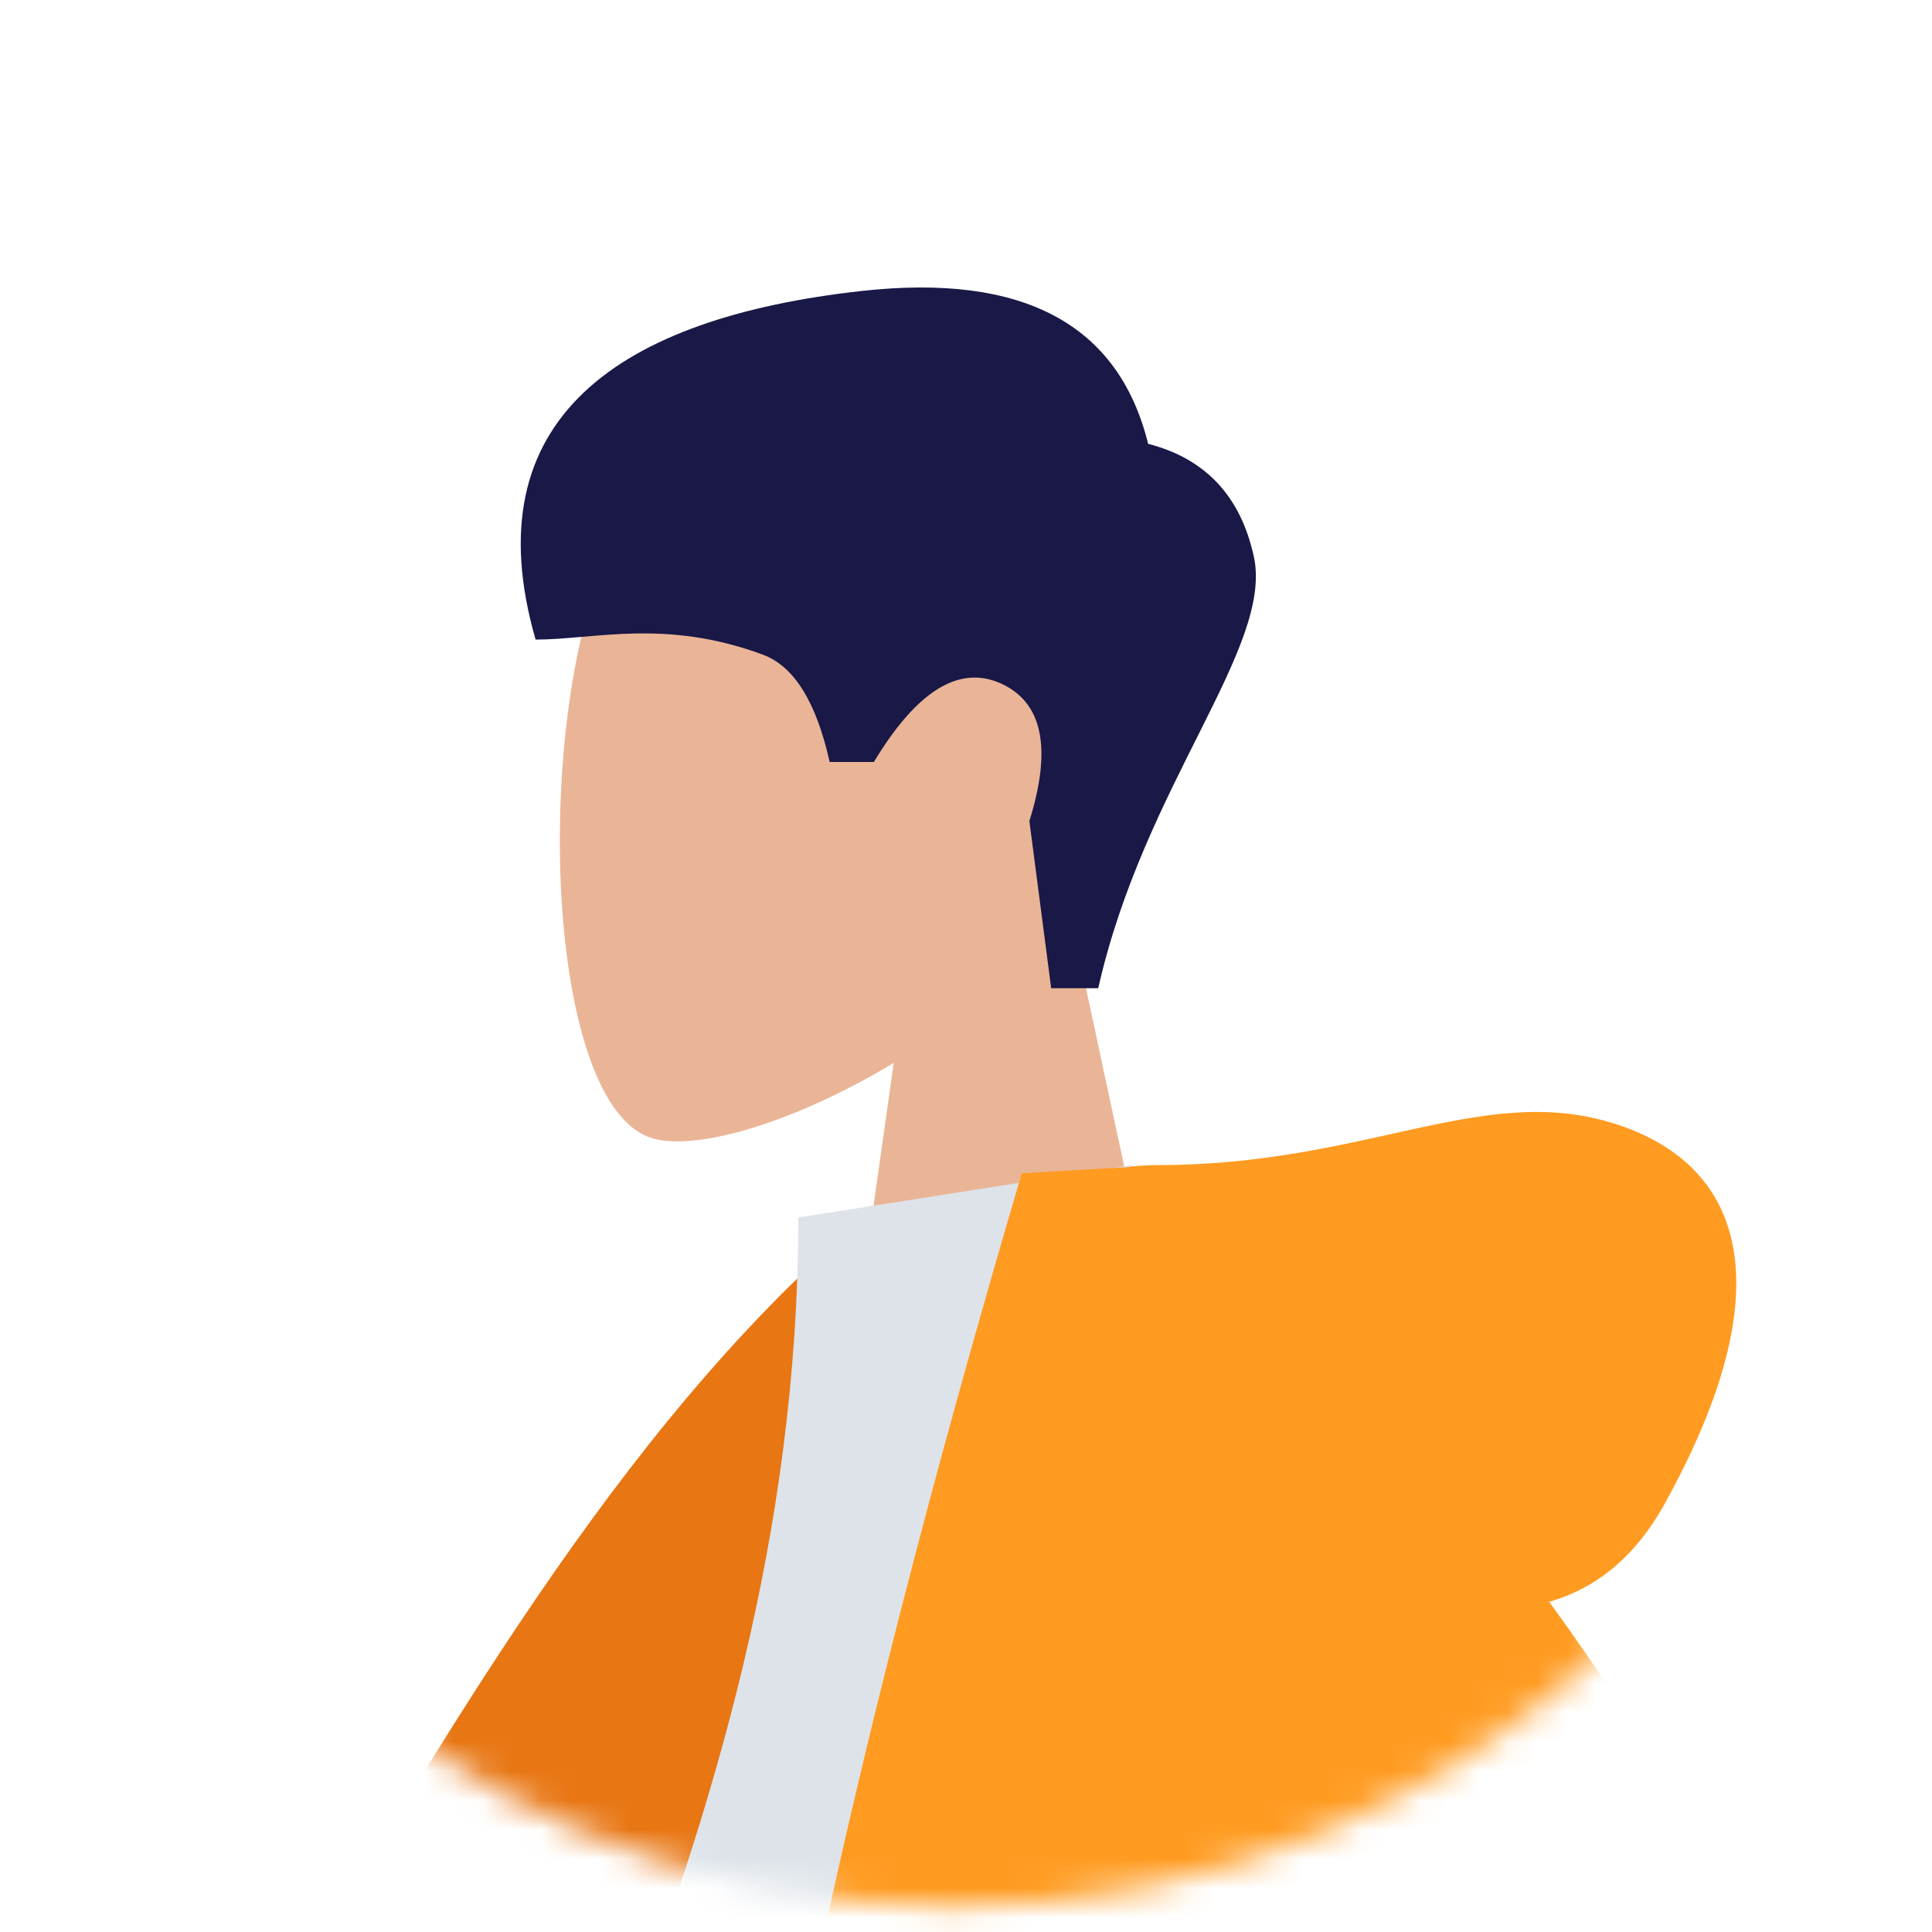 <svg width="66" height="66" viewBox="0 0 66 66" fill="none" xmlns="http://www.w3.org/2000/svg">
<mask id="mask0_378_736" style="mask-type:alpha" maskUnits="userSpaceOnUse" x="0" y="0" width="66" height="66">
<circle cx="32.565" cy="32.565" r="32.565" fill="#D9D9D9"/>
</mask>
<g mask="url(#mask0_378_736)">
<path fill-rule="evenodd" clip-rule="evenodd" d="M36.565 31.268C38.947 28.472 40.559 25.046 40.289 21.206C39.513 10.144 24.114 12.578 21.119 18.161C18.123 23.744 18.479 37.907 22.351 38.904C23.895 39.302 27.183 38.328 30.531 36.31L28.43 51.174H40.835L36.565 31.268Z" fill="#EAB597"/>
<path fill-rule="evenodd" clip-rule="evenodd" d="M37.518 33.758C39.075 26.831 43.511 22.109 42.833 19.013C42.382 16.949 41.178 15.665 39.222 15.162C38.211 11.07 34.948 9.329 29.435 9.94C21.165 10.857 16.117 14.291 18.297 21.849C20.301 21.849 22.72 21.124 26.064 22.366C27.126 22.759 27.885 23.981 28.342 26.03H29.853C31.32 23.599 32.767 22.705 34.193 23.349C35.619 23.994 35.943 25.56 35.165 28.047L35.91 33.758H37.518Z" fill="#191847"/>
<path fill-rule="evenodd" clip-rule="evenodd" d="M33.757 42.559L29.287 41.792C12.703 56.118 5.891 83.641 -14.437 98.221L-9.544 104.285C25.721 99.919 34.462 66.348 33.757 42.559Z" fill="#E87613"/>
<path fill-rule="evenodd" clip-rule="evenodd" d="M53.241 98.73C35.319 98.73 22.136 98.73 13.692 98.73C11.885 98.73 12.225 96.12 12.486 94.803C15.501 79.606 27.271 63.224 27.271 41.591L38.679 39.802C48.115 54.978 51.378 73.662 53.241 98.73Z" fill="#DDE3E9"/>
<path fill-rule="evenodd" clip-rule="evenodd" d="M52.923 54.719C54.58 54.243 55.892 53.132 56.859 51.387C61.029 43.863 59.523 39.721 55.067 38.359C50.611 36.998 46.638 39.802 39.538 39.802C39.152 39.802 38.798 39.827 38.477 39.875L34.906 40.079C24.659 74.805 21.833 97.974 26.428 109.585H57.556C59.401 113.886 61.166 117.504 62.851 120.44H71.333C72.131 94.629 65.995 72.722 52.923 54.719Z" fill="#FF9B21"/>
</g>
</svg>
